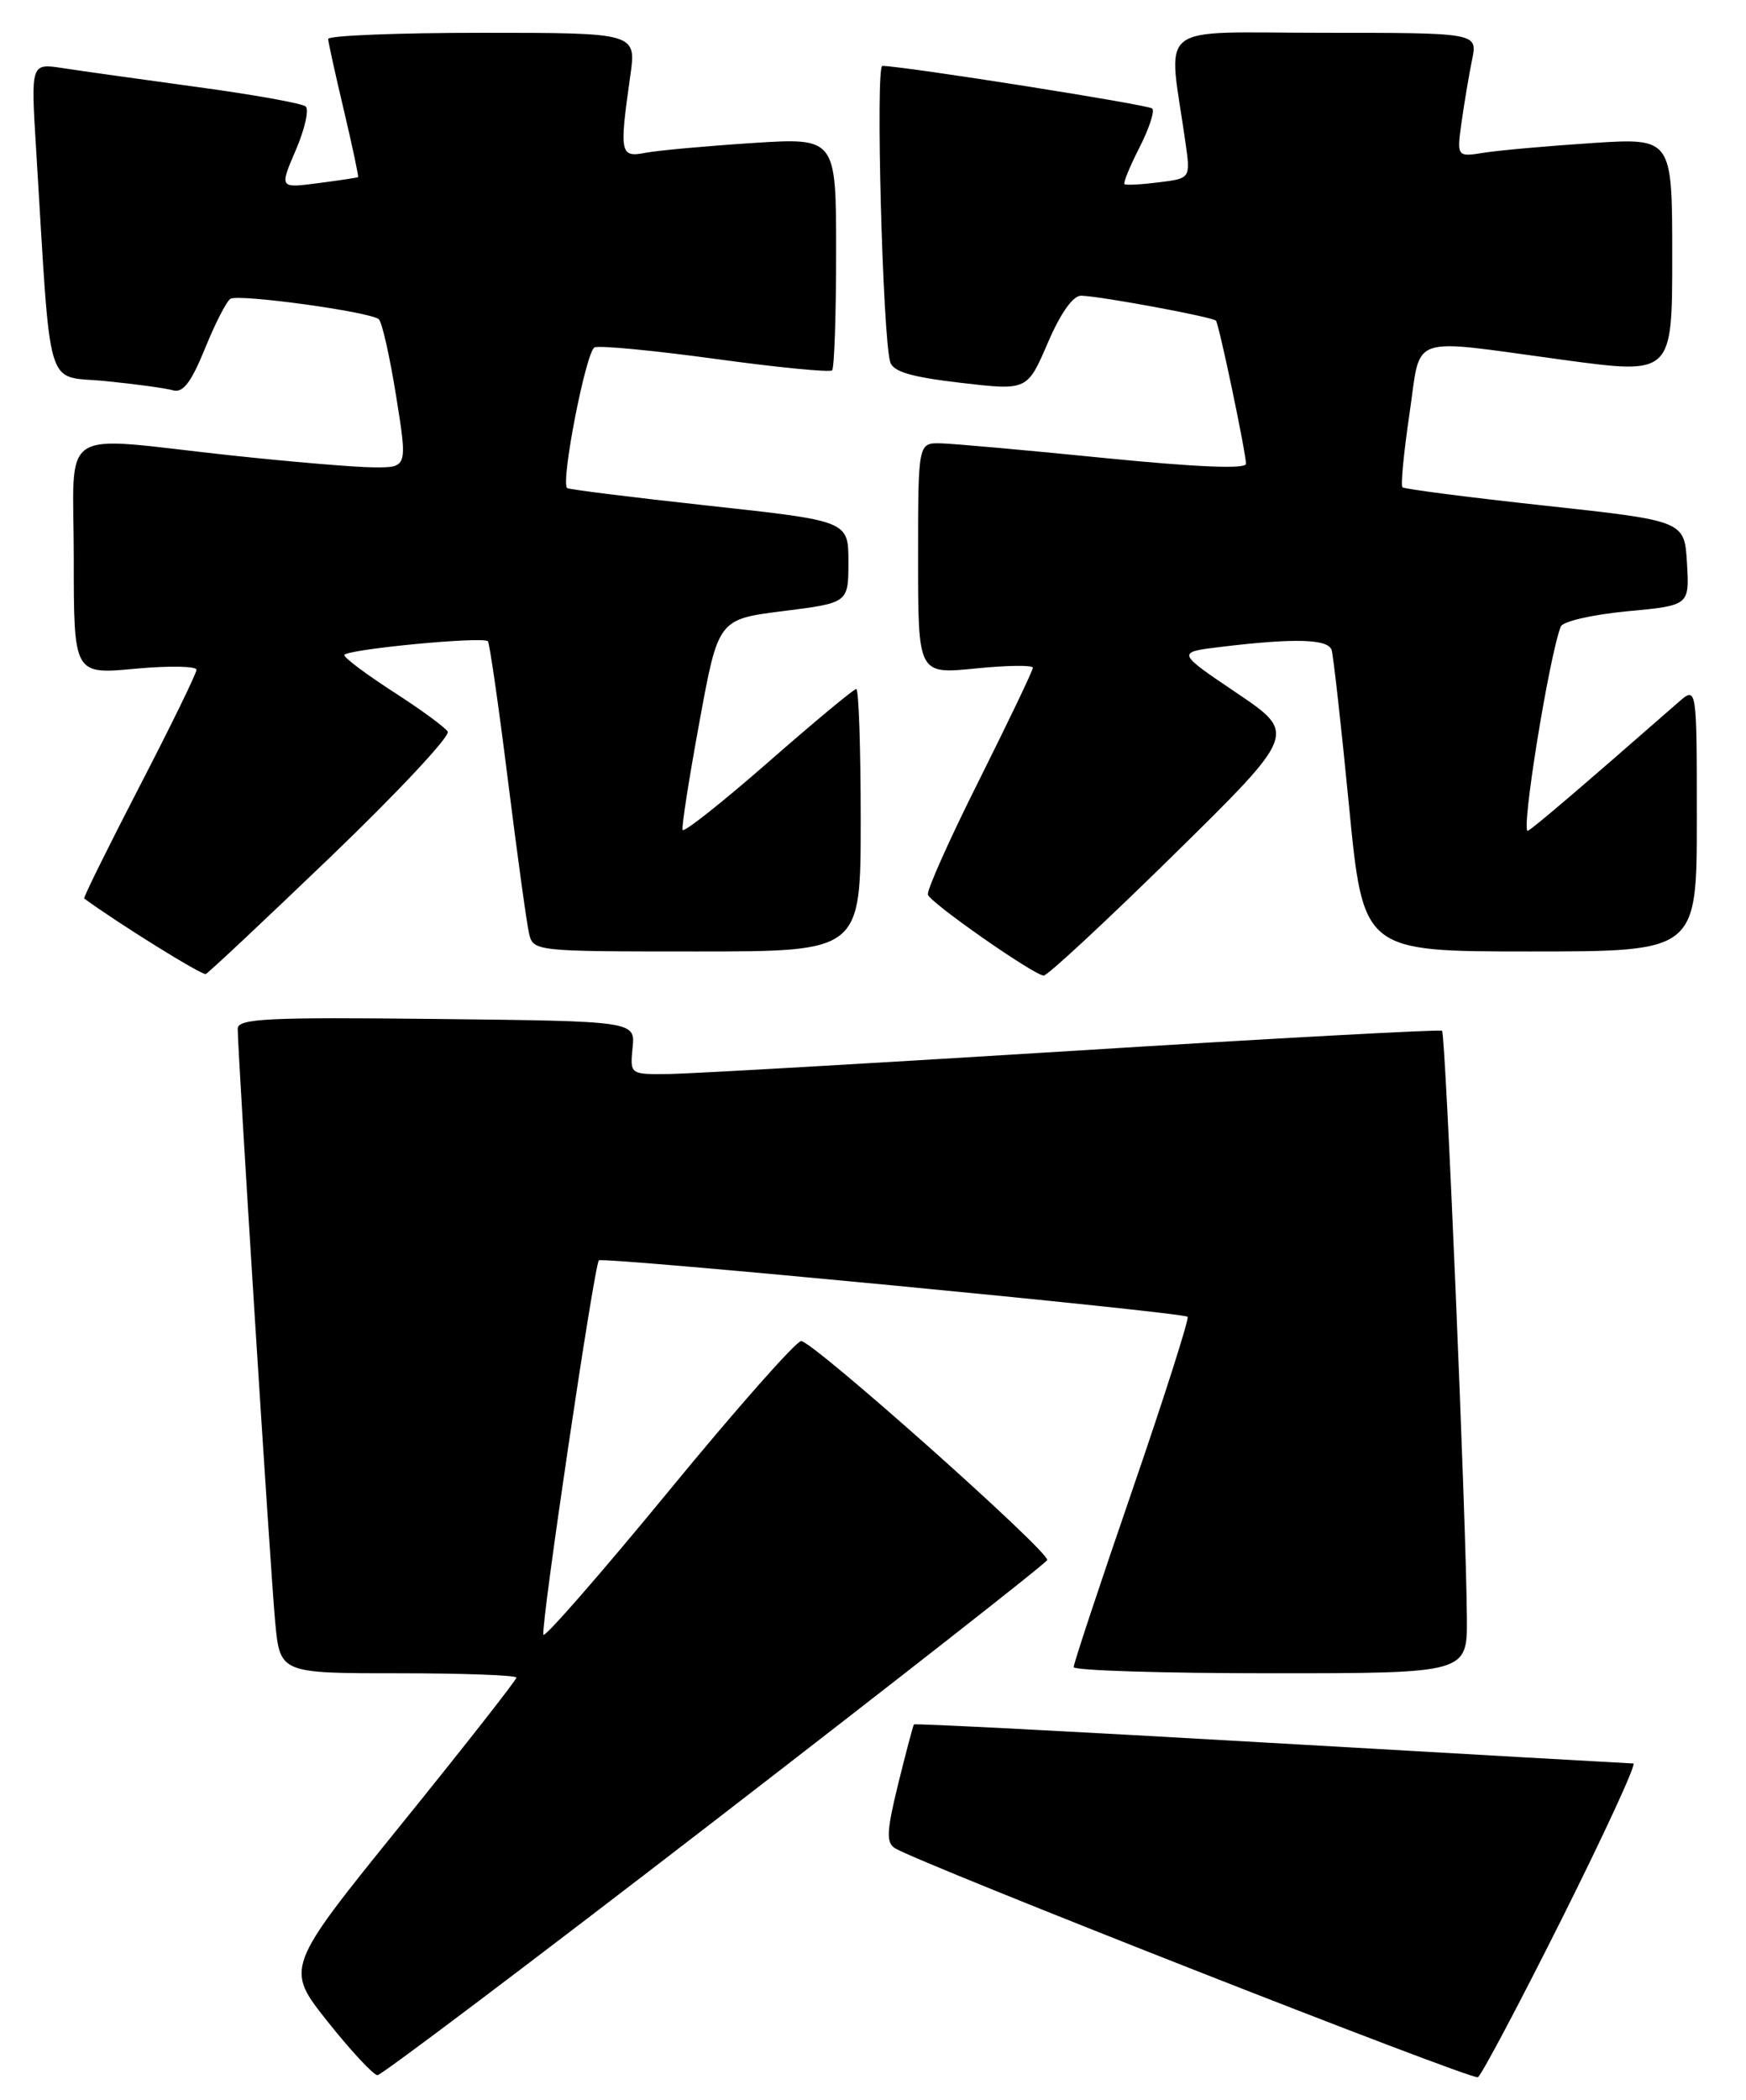 <?xml version="1.0" encoding="UTF-8" standalone="no"?>
<!DOCTYPE svg PUBLIC "-//W3C//DTD SVG 1.1//EN" "http://www.w3.org/Graphics/SVG/1.1/DTD/svg11.dtd" >
<svg xmlns="http://www.w3.org/2000/svg" xmlns:xlink="http://www.w3.org/1999/xlink" version="1.1" viewBox="0 0 213 256">
 <g >
 <path fill="currentColor"
d=" M 190.54 233.92 C 195.75 223.51 199.67 215.00 199.26 215.00 C 198.84 214.99 178.97 213.86 155.09 212.49 C 131.22 211.11 111.60 210.10 111.49 210.24 C 111.39 210.38 110.52 213.65 109.57 217.50 C 108.16 223.25 108.09 224.65 109.18 225.33 C 112.09 227.14 179.55 253.64 180.29 253.25 C 180.72 253.02 185.33 244.32 190.54 233.92 Z  M 87.22 221.95 C 109.37 204.87 127.61 190.59 127.75 190.20 C 128.09 189.24 99.16 163.50 97.74 163.50 C 97.12 163.50 89.84 171.73 81.57 181.80 C 73.30 191.86 66.42 199.73 66.29 199.30 C 65.96 198.23 72.50 154.15 73.06 153.66 C 73.59 153.20 144.31 159.98 144.88 160.54 C 145.09 160.76 142.05 170.29 138.12 181.72 C 134.18 193.15 130.97 202.84 130.98 203.25 C 130.99 203.66 141.80 204.00 155.00 204.00 C 179.00 204.00 179.00 204.00 178.95 197.25 C 178.87 185.41 176.35 126.01 175.92 125.67 C 175.69 125.49 155.48 126.58 131.00 128.11 C 106.52 129.63 84.33 130.90 81.67 130.94 C 76.85 131.00 76.85 131.00 77.17 127.75 C 77.50 124.50 77.50 124.50 53.25 124.23 C 32.58 124.00 29.00 124.18 29.00 125.42 C 29.00 128.36 33.00 191.70 33.57 197.75 C 34.16 204.00 34.16 204.00 48.58 204.00 C 56.51 204.00 63.00 204.24 63.00 204.53 C 63.00 204.82 56.65 212.91 48.89 222.50 C 34.78 239.94 34.78 239.94 39.97 246.47 C 42.83 250.06 45.57 253.00 46.05 253.00 C 46.54 253.00 65.06 239.03 87.22 221.95 Z  M 40.47 104.33 C 48.58 96.54 54.95 89.73 54.62 89.20 C 54.30 88.67 51.33 86.50 48.02 84.37 C 44.72 82.24 42.01 80.22 42.01 79.87 C 42.00 79.19 58.89 77.56 59.52 78.18 C 59.72 78.39 60.82 85.97 61.95 95.03 C 63.09 104.09 64.24 112.51 64.53 113.75 C 65.04 115.99 65.12 116.00 85.02 116.00 C 105.00 116.00 105.00 116.00 105.00 100.00 C 105.00 91.20 104.76 84.00 104.46 84.00 C 104.16 84.00 99.32 88.02 93.71 92.93 C 88.09 97.84 83.39 101.56 83.27 101.18 C 83.14 100.81 84.06 94.88 85.33 88.00 C 87.62 75.50 87.62 75.50 95.56 74.50 C 103.50 73.50 103.50 73.50 103.50 68.51 C 103.50 63.51 103.50 63.51 86.50 61.66 C 77.15 60.64 69.36 59.67 69.18 59.50 C 68.38 58.74 71.51 42.74 72.54 42.35 C 73.18 42.10 79.85 42.74 87.37 43.77 C 94.88 44.80 101.25 45.42 101.51 45.15 C 101.78 44.89 102.00 38.39 102.00 30.73 C 102.00 16.78 102.00 16.78 91.75 17.44 C 86.11 17.81 80.26 18.34 78.75 18.63 C 75.64 19.23 75.54 18.73 76.89 9.25 C 77.64 4.00 77.64 4.00 58.82 4.00 C 48.47 4.00 40.02 4.34 40.03 4.75 C 40.05 5.16 40.92 9.10 41.96 13.49 C 43.00 17.88 43.77 21.53 43.68 21.60 C 43.58 21.66 41.38 22.00 38.80 22.33 C 34.09 22.95 34.09 22.95 36.08 18.31 C 37.18 15.76 37.72 13.36 37.29 12.98 C 36.85 12.60 30.88 11.53 24.00 10.60 C 17.12 9.66 9.76 8.63 7.63 8.30 C 3.76 7.71 3.76 7.71 4.40 18.10 C 6.28 48.66 5.40 45.71 12.85 46.46 C 16.51 46.82 20.23 47.33 21.12 47.59 C 22.32 47.93 23.33 46.61 25.00 42.51 C 26.23 39.46 27.64 36.72 28.11 36.43 C 29.12 35.81 45.15 38.01 46.21 38.92 C 46.60 39.25 47.55 43.46 48.32 48.26 C 49.72 57.00 49.72 57.00 45.61 56.98 C 43.35 56.97 35.42 56.30 28.00 55.50 C 6.66 53.19 9.00 51.64 9.00 68.12 C 9.00 82.23 9.00 82.23 16.50 81.53 C 20.62 81.15 23.99 81.21 23.97 81.66 C 23.96 82.12 20.82 88.55 16.99 95.94 C 13.17 103.33 10.14 109.45 10.27 109.54 C 14.35 112.54 24.65 118.94 25.10 118.75 C 25.44 118.61 32.35 112.12 40.47 104.33 Z  M 143.18 104.22 C 158.21 89.44 158.21 89.44 150.86 84.48 C 143.50 79.52 143.50 79.52 149.00 78.86 C 157.96 77.78 162.03 77.90 162.45 79.25 C 162.66 79.94 163.62 88.49 164.57 98.25 C 166.30 116.00 166.30 116.00 186.65 116.00 C 207.00 116.00 207.00 116.00 207.00 99.83 C 207.00 83.65 207.00 83.65 204.75 85.62 C 192.76 96.10 187.33 100.74 186.40 101.29 C 185.46 101.84 188.94 80.21 190.40 76.39 C 190.64 75.76 194.27 74.93 198.47 74.53 C 206.10 73.82 206.10 73.82 205.80 68.66 C 205.50 63.50 205.50 63.50 188.50 61.65 C 179.15 60.64 171.31 59.62 171.09 59.41 C 170.86 59.19 171.25 55.18 171.94 50.50 C 173.42 40.58 171.44 41.27 190.75 43.88 C 204.00 45.67 204.00 45.67 204.00 31.24 C 204.00 16.81 204.00 16.81 194.25 17.44 C 188.89 17.79 182.97 18.32 181.10 18.61 C 177.71 19.15 177.71 19.15 178.31 14.82 C 178.65 12.45 179.22 9.04 179.59 7.25 C 180.25 4.00 180.25 4.00 161.49 4.00 C 140.52 4.00 142.50 2.43 144.62 17.38 C 145.24 21.75 145.24 21.75 141.37 22.23 C 139.24 22.50 137.36 22.60 137.18 22.45 C 137.00 22.31 137.82 20.31 139.00 18.00 C 140.18 15.69 140.88 13.55 140.57 13.23 C 140.10 12.77 110.75 8.13 107.64 8.03 C 106.80 8.00 107.67 40.83 108.59 44.11 C 108.93 45.31 111.10 45.96 117.18 46.67 C 125.32 47.62 125.32 47.62 127.82 41.81 C 129.40 38.14 130.91 36.02 131.91 36.05 C 134.40 36.13 148.01 38.66 148.34 39.10 C 148.73 39.61 152.00 55.21 152.00 56.55 C 152.00 57.21 145.88 56.95 134.75 55.84 C 125.26 54.89 116.26 54.08 114.75 54.05 C 112.00 54.00 112.00 54.00 112.00 68.10 C 112.00 82.20 112.00 82.20 119.00 81.50 C 122.85 81.11 126.00 81.07 126.00 81.41 C 126.00 81.75 123.05 87.91 119.45 95.11 C 115.84 102.30 113.03 108.59 113.20 109.08 C 113.54 110.11 126.07 118.85 127.32 118.94 C 127.77 118.97 134.90 112.35 143.18 104.22 Z "/>
</g>
</svg>